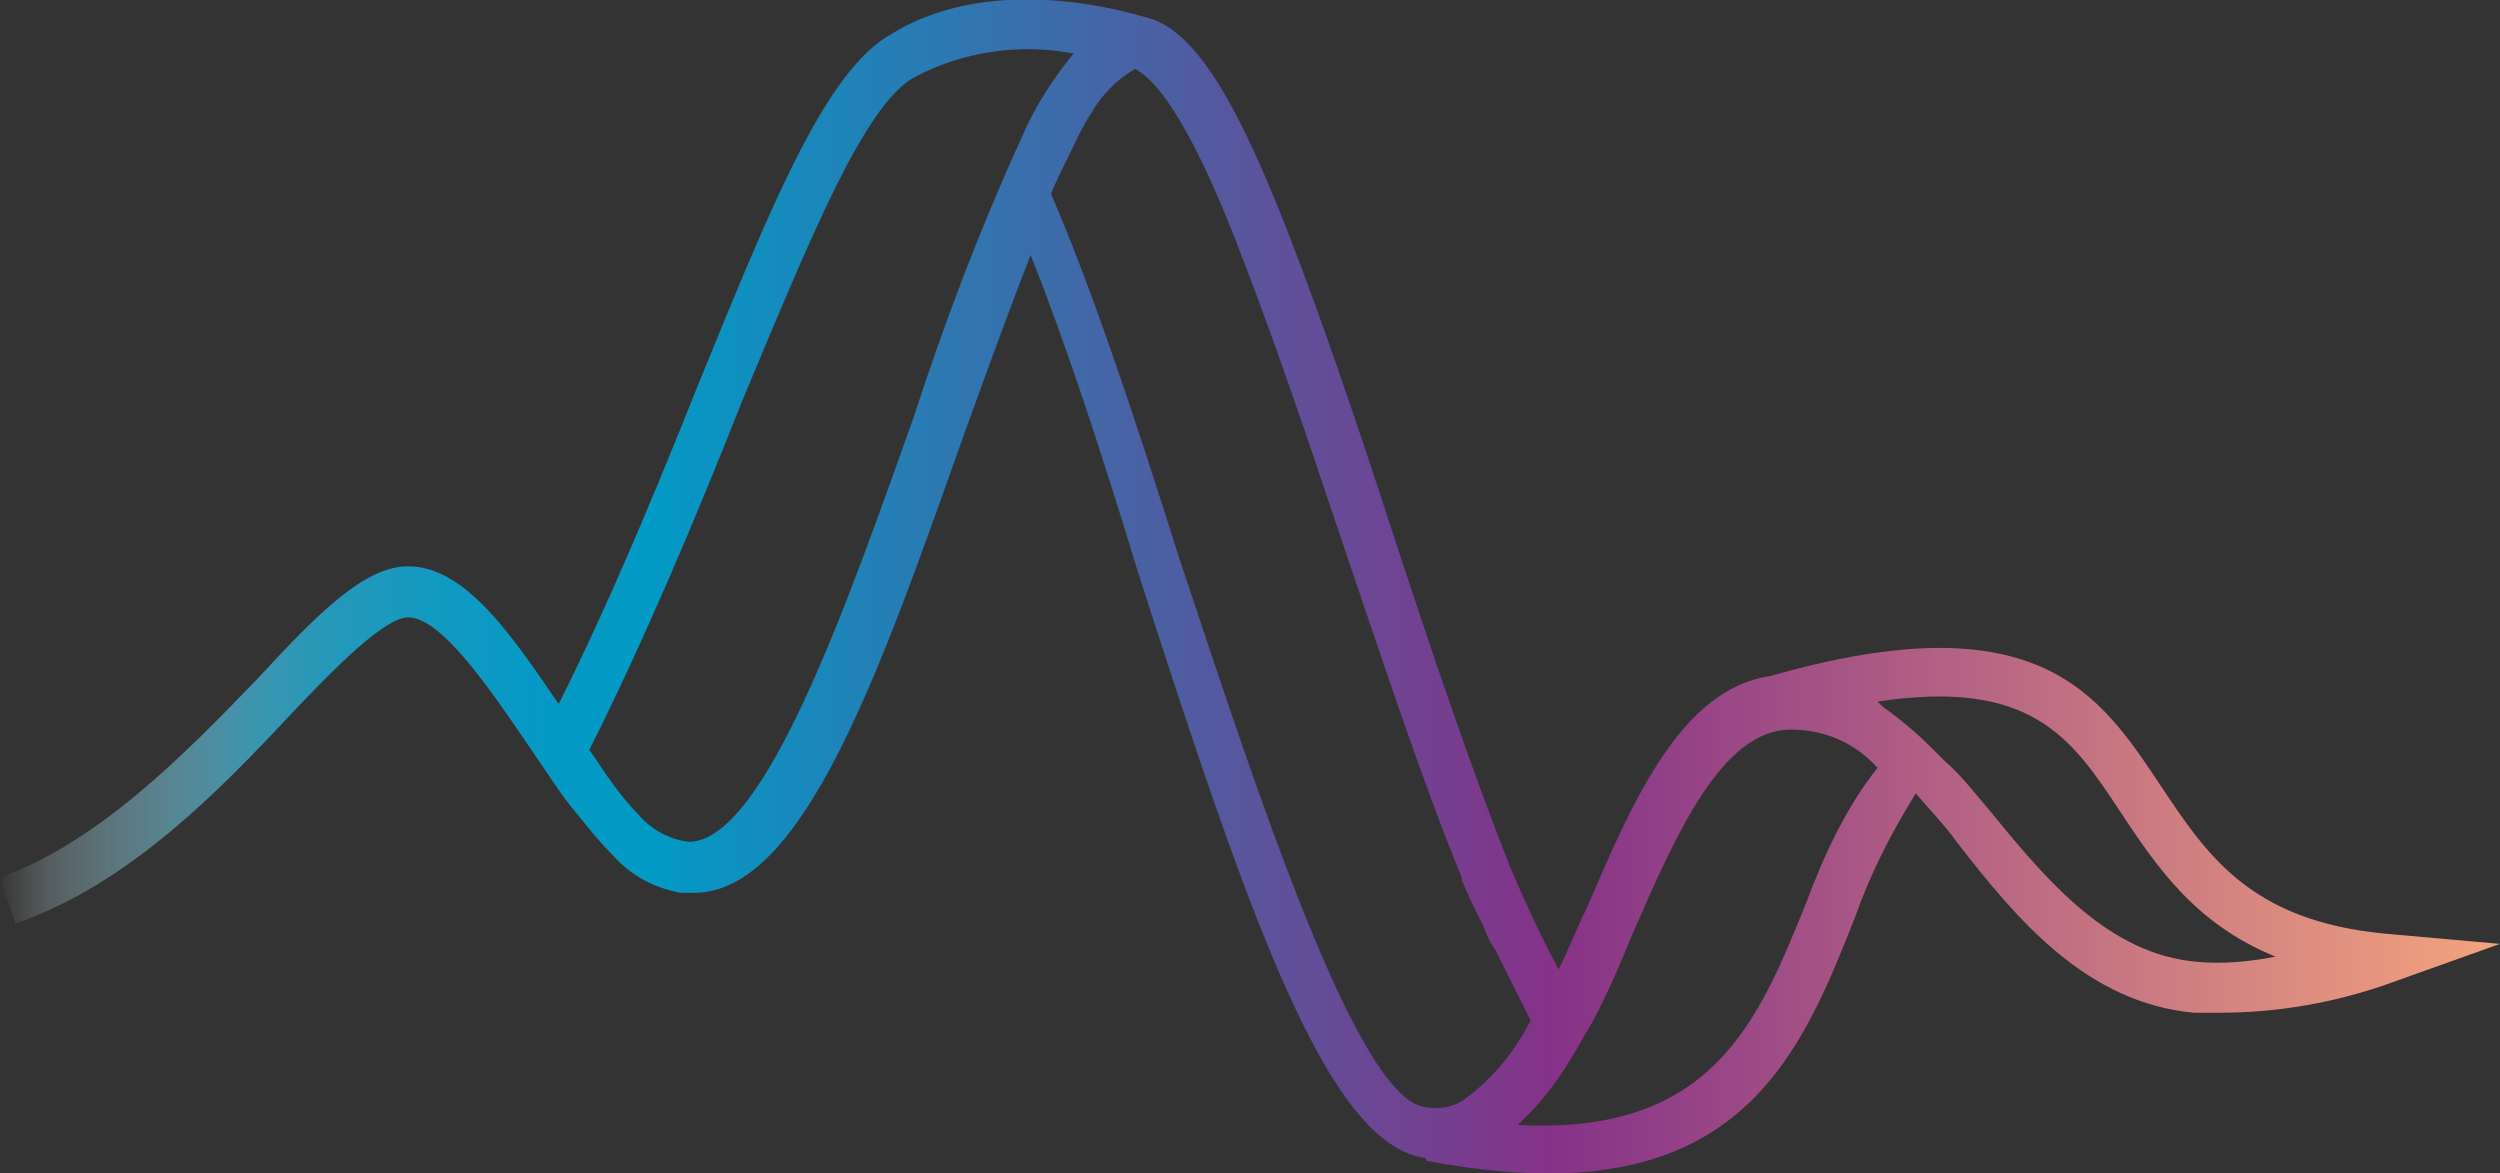 <?xml version="1.0" encoding="utf-8"?>
<!-- Generator: Adobe Illustrator 21.0.0, SVG Export Plug-In . SVG Version: 6.00 Build 0)  -->
<svg version="1.1" id="Capa_1" xmlns="http://www.w3.org/2000/svg" xmlns:xlink="http://www.w3.org/1999/xlink" x="0px" y="0px"
	 viewBox="0 0 98 46" style="enable-background:new 0 0 98 46;" xml:space="preserve">
<rect x="0" y="0" width="98" height="46" fill="#333333" stroke="none"/>
<style type="text/css">
	.st0{fill:url(#SVGID_1_);}
</style>
<title>Mesa de trabajo 11</title>
<linearGradient id="SVGID_1_" gradientUnits="userSpaceOnUse" x1="0" y1="25.406" x2="98" y2="25.406" gradientTransform="matrix(1 0 0 -1 0 48.36)">
	<stop  offset="0" style="stop-color:#FFFFFF;stop-opacity:0"/>
	<stop  offset="0" style="stop-color:#FCFEFE;stop-opacity:1.000000e-02"/>
	<stop  offset="2.000000e-02" style="stop-color:#C2E7F1;stop-opacity:0.24"/>
	<stop  offset="5.000000e-02" style="stop-color:#8FD2E6;stop-opacity:0.44"/>
	<stop  offset="8.000000e-02" style="stop-color:#63C1DC;stop-opacity:0.62"/>
	<stop  offset="0.1" style="stop-color:#40B3D4;stop-opacity:0.76"/>
	<stop  offset="0.13" style="stop-color:#24A8CE;stop-opacity:0.86"/>
	<stop  offset="0.17" style="stop-color:#11A0C9;stop-opacity:0.94"/>
	<stop  offset="0.21" style="stop-color:#069BC7;stop-opacity:0.99"/>
	<stop  offset="0.26" style="stop-color:#029AC6"/>
	<stop  offset="0.62" style="stop-color:#853288"/>
	<stop  offset="1" style="stop-color:#F4A47E"/>
</linearGradient>
<path class="st0" d="M93.5,36.6c-5.3-0.5-7-3.1-8.8-5.8c-2.4-3.6-4.8-7.3-15.3-4.3l0,0c-3.5,0.5-5.4,4.9-7.2,9.1
	c-0.4,0.8-0.7,1.6-1.1,2.4c-0.7-1.3-1.3-2.6-1.9-4c-1.5-3.8-3.1-8.5-4.6-13.1s-2.8-8.4-4-11.5c-2-5.2-3.7-8.2-5.6-8.7
	c-0.4-0.1-5.9-1.9-10,0.6c-2.6,1.4-4.7,6.6-7.6,13.7c-1.6,4-3.4,8.4-5.5,12.6c-1.9-2.8-3.7-5.4-5.9-5.4c-1.7,0-3.5,1.8-5.9,4.4
	C7.3,29.5,3.9,33,0,34.4l0.6,1.8C5,34.7,8.6,31,11.4,28c1.8-1.9,3.7-3.8,4.6-3.8c1.3,0,3.2,2.8,4.7,5c0.7,1,1.3,2,2,2.8
	c0.4,0.5,0.8,1,1.3,1.5c0.7,0.8,1.6,1.3,2.7,1.5c0.2,0,0.3,0,0.5,0c4.3,0,7.3-8.7,10.6-18c0.8-2.2,1.7-4.7,2.6-7
	c1.4,3.5,2.8,7.8,4.2,12.4c4.5,14,7.5,22.5,11.3,23v0.1c1.6,0.3,3.2,0.5,4.8,0.5c8,0,10.1-5.2,12-10c0.6-1.7,1.4-3.3,2.4-4.9
	c0.5,0.6,1.1,1.2,1.6,1.9c2.4,3.1,5.1,6.3,9.3,6.7c0.3,0,0.7,0,1,0c2.3,0,4.6-0.4,6.8-1.2L98,37L93.5,36.6z M35.8,16.4
	C33.3,23.4,30,33,27,33c-0.8-0.1-1.5-0.5-2-1.1c-0.4-0.4-0.7-0.8-1-1.2c-0.3-0.4-0.6-0.9-0.9-1.3c2.3-4.6,4.3-9.4,6-13.7
	C31.7,9.5,33.9,4,35.9,3l0,0c1.9-1,4.1-1.3,6.2-0.9L42,2.2c-0.8,1-1.5,2.1-2,3.3C38.4,9,37,12.7,35.8,16.4z M46.2,21.8
	c-1.7-5.4-3.4-10.5-5-14.2c0.2-0.5,0.4-0.9,0.6-1.3c0.3-0.6,0.6-1.3,1-1.9c0.4-0.7,1-1.3,1.7-1.7c1.3,0.7,2.8,3.7,4.2,7.4
	c1.2,3.1,2.5,6.9,3.8,10.8c1.6,4.7,3.2,9.6,4.8,13.5v0.1l0.4,0.9l0.2,0.4l0.2,0.4l0.3,0.7l0.2,0.3l0.3,0.6l0.2,0.4l0.2,0.4l0.3,0.6
	l0.1,0.2L60,40l0,0c-0.6,1.2-1.5,2.3-2.6,3.1c-0.4,0.3-1,0.4-1.5,0.3C53.2,43.2,49.2,30.8,46.2,21.8z M70.8,35.4
	c-1.9,4.7-3.7,9.1-11.3,8.7l0.2-0.2l0,0l0.2-0.2c0.9-0.9,1.6-2,2.2-3.1l0.3-0.5l0,0c0.6-1.1,1.1-2.3,1.6-3.5c1.7-3.9,3.5-8,6.2-8
	c1.3,0,2.5,0.5,3.4,1.5C72.4,31.6,71.5,33.5,70.8,35.4z M86.1,37.7c-3.4-0.3-5.8-3.1-8-5.8c-0.6-0.7-1.2-1.5-1.9-2.1l0,0l-0.5-0.5
	c-0.6-0.6-1.2-1.1-1.9-1.6l-0.1-0.1l-0.1-0.1c6-0.9,7.6,1.4,9.5,4.3c1.4,2.1,2.9,4.4,6.1,5.7C88.2,37.7,87.1,37.8,86.1,37.7z"/>
</svg>
